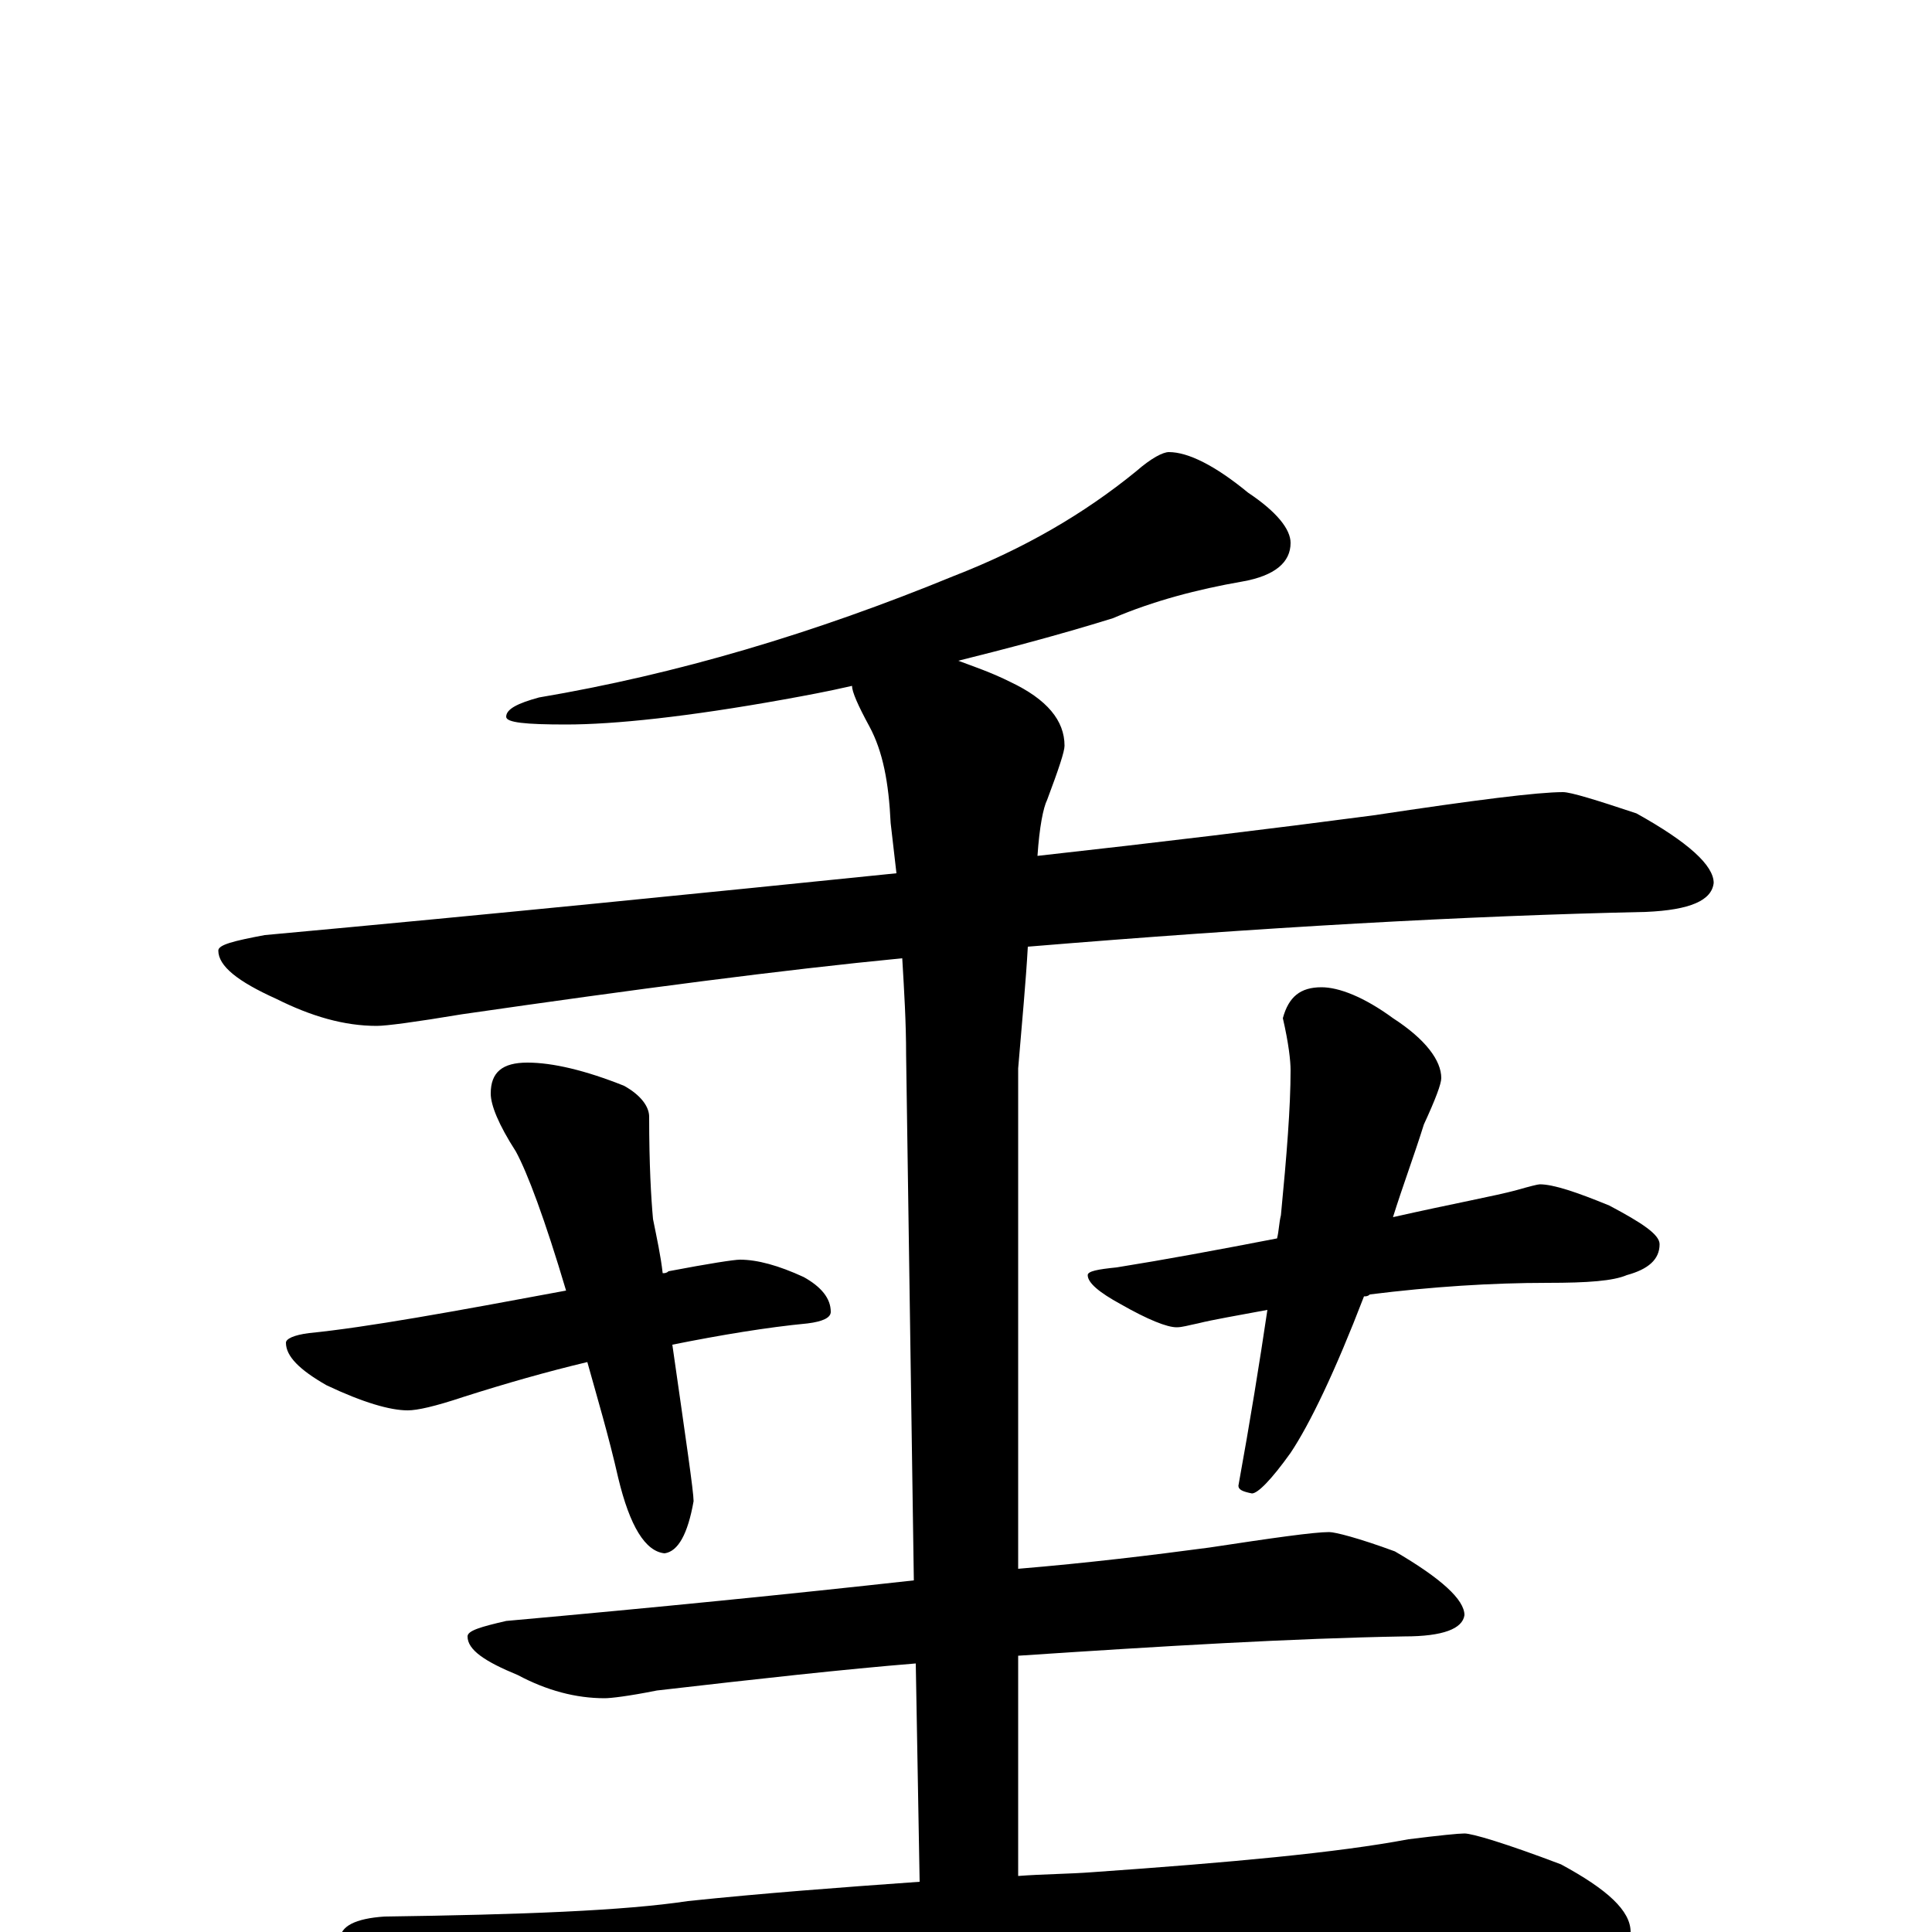 <?xml version="1.0" encoding="utf-8" ?>
<!DOCTYPE svg PUBLIC "-//W3C//DTD SVG 1.1//EN" "http://www.w3.org/Graphics/SVG/1.1/DTD/svg11.dtd">
<svg version="1.1" id="Layer_1" xmlns="http://www.w3.org/2000/svg" xmlns:xlink="http://www.w3.org/1999/xlink" x="0px" y="145px" width="1000px" height="1000px" viewBox="0 0 1000 1000" enable-background="new 0 0 1000 1000" xml:space="preserve">
<g id="Layer_1">
<path id="glyph" transform="matrix(1 0 0 -1 0 1000)" d="M605,766C615,766 629,759 646,745C661,735 668,726 668,719C668,709 660,702 643,699C620,695 597,689 576,680C547,671 520,664 496,658C504,655 513,652 523,647C542,638 551,627 551,614C551,611 548,602 542,586C540,582 538,572 537,557C600,564 658,571 711,578C764,586 796,590 809,590C813,590 826,586 847,579C874,564 887,552 887,543C886,534 875,529 852,528C759,526 653,520 532,510C531,492 529,471 527,447l0,-259C563,191 596,195 626,199C659,204 680,207 688,207C691,207 703,204 722,197C746,183 758,172 758,164C757,157 747,153 727,153C669,152 602,148 527,143l0,-114C540,30 553,30 566,31C637,36 692,41 729,48C745,50 755,51 758,51C762,51 779,46 808,35C832,22 844,11 844,0C844,-7 827,-11 793,-11l-127,0C618,-11 554,-13 473,-18C418,-21 357,-27 291,-38C274,-41 263,-43 258,-43C247,-43 231,-38 210,-28C187,-18 176,-10 176,-4C176,3 184,7 199,8C270,9 323,11 356,16C394,20 434,23 476,26l-2,113C437,136 392,131 340,125C325,122 316,121 313,121C298,121 283,125 268,133C251,140 242,146 242,153C242,156 249,158 262,161C340,168 410,175 473,182l-4,272C469,471 468,487 467,504C405,498 329,488 239,475C215,471 200,469 195,469C178,469 161,474 143,483C123,492 113,500 113,508C113,511 121,513 137,516C257,527 366,538 464,548C463,557 462,565 461,574C460,595 457,611 450,624C444,635 441,642 441,645C428,642 417,640 406,638C356,629 318,625 293,625C272,625 262,626 262,629C262,633 268,636 279,639C350,651 421,672 494,702C530,716 561,734 588,756C596,763 602,766 605,766M383,348C392,348 403,345 416,339C425,334 430,328 430,321C430,318 426,316 418,315C397,313 373,309 348,304C355,255 359,228 359,223C356,206 351,197 344,196C334,197 326,210 320,235C315,257 309,277 304,295C283,290 262,284 240,277C225,272 216,270 211,270C202,270 188,274 169,283C155,291 148,298 148,305C148,307 152,309 160,310C190,313 234,321 293,332C282,369 273,393 267,404C258,418 254,428 254,434C254,445 260,450 273,450C286,450 303,446 323,438C332,433 336,427 336,422C336,397 337,380 338,369C340,359 342,350 343,341C344,341 345,341 346,342C367,346 380,348 383,348M797,387C804,387 816,383 833,376C850,367 859,361 859,356C859,348 853,343 842,340C835,337 822,336 801,336C772,336 741,334 709,330C708,329 707,329 706,329C691,290 678,263 668,248C658,234 651,227 648,227C643,228 641,229 641,231C647,264 652,295 656,322C640,319 628,317 620,315C615,314 612,313 609,313C604,313 594,317 580,325C569,331 563,336 563,340C563,342 568,343 578,344C603,348 630,353 661,359C662,363 662,367 663,371C666,402 668,427 668,446C668,451 667,460 664,473C667,484 673,489 684,489C693,489 706,484 721,473C738,462 746,451 746,442C746,439 743,431 737,418C732,402 726,386 721,370C752,377 774,381 785,384C792,386 796,387 797,387z"/>
</g>
</svg>
